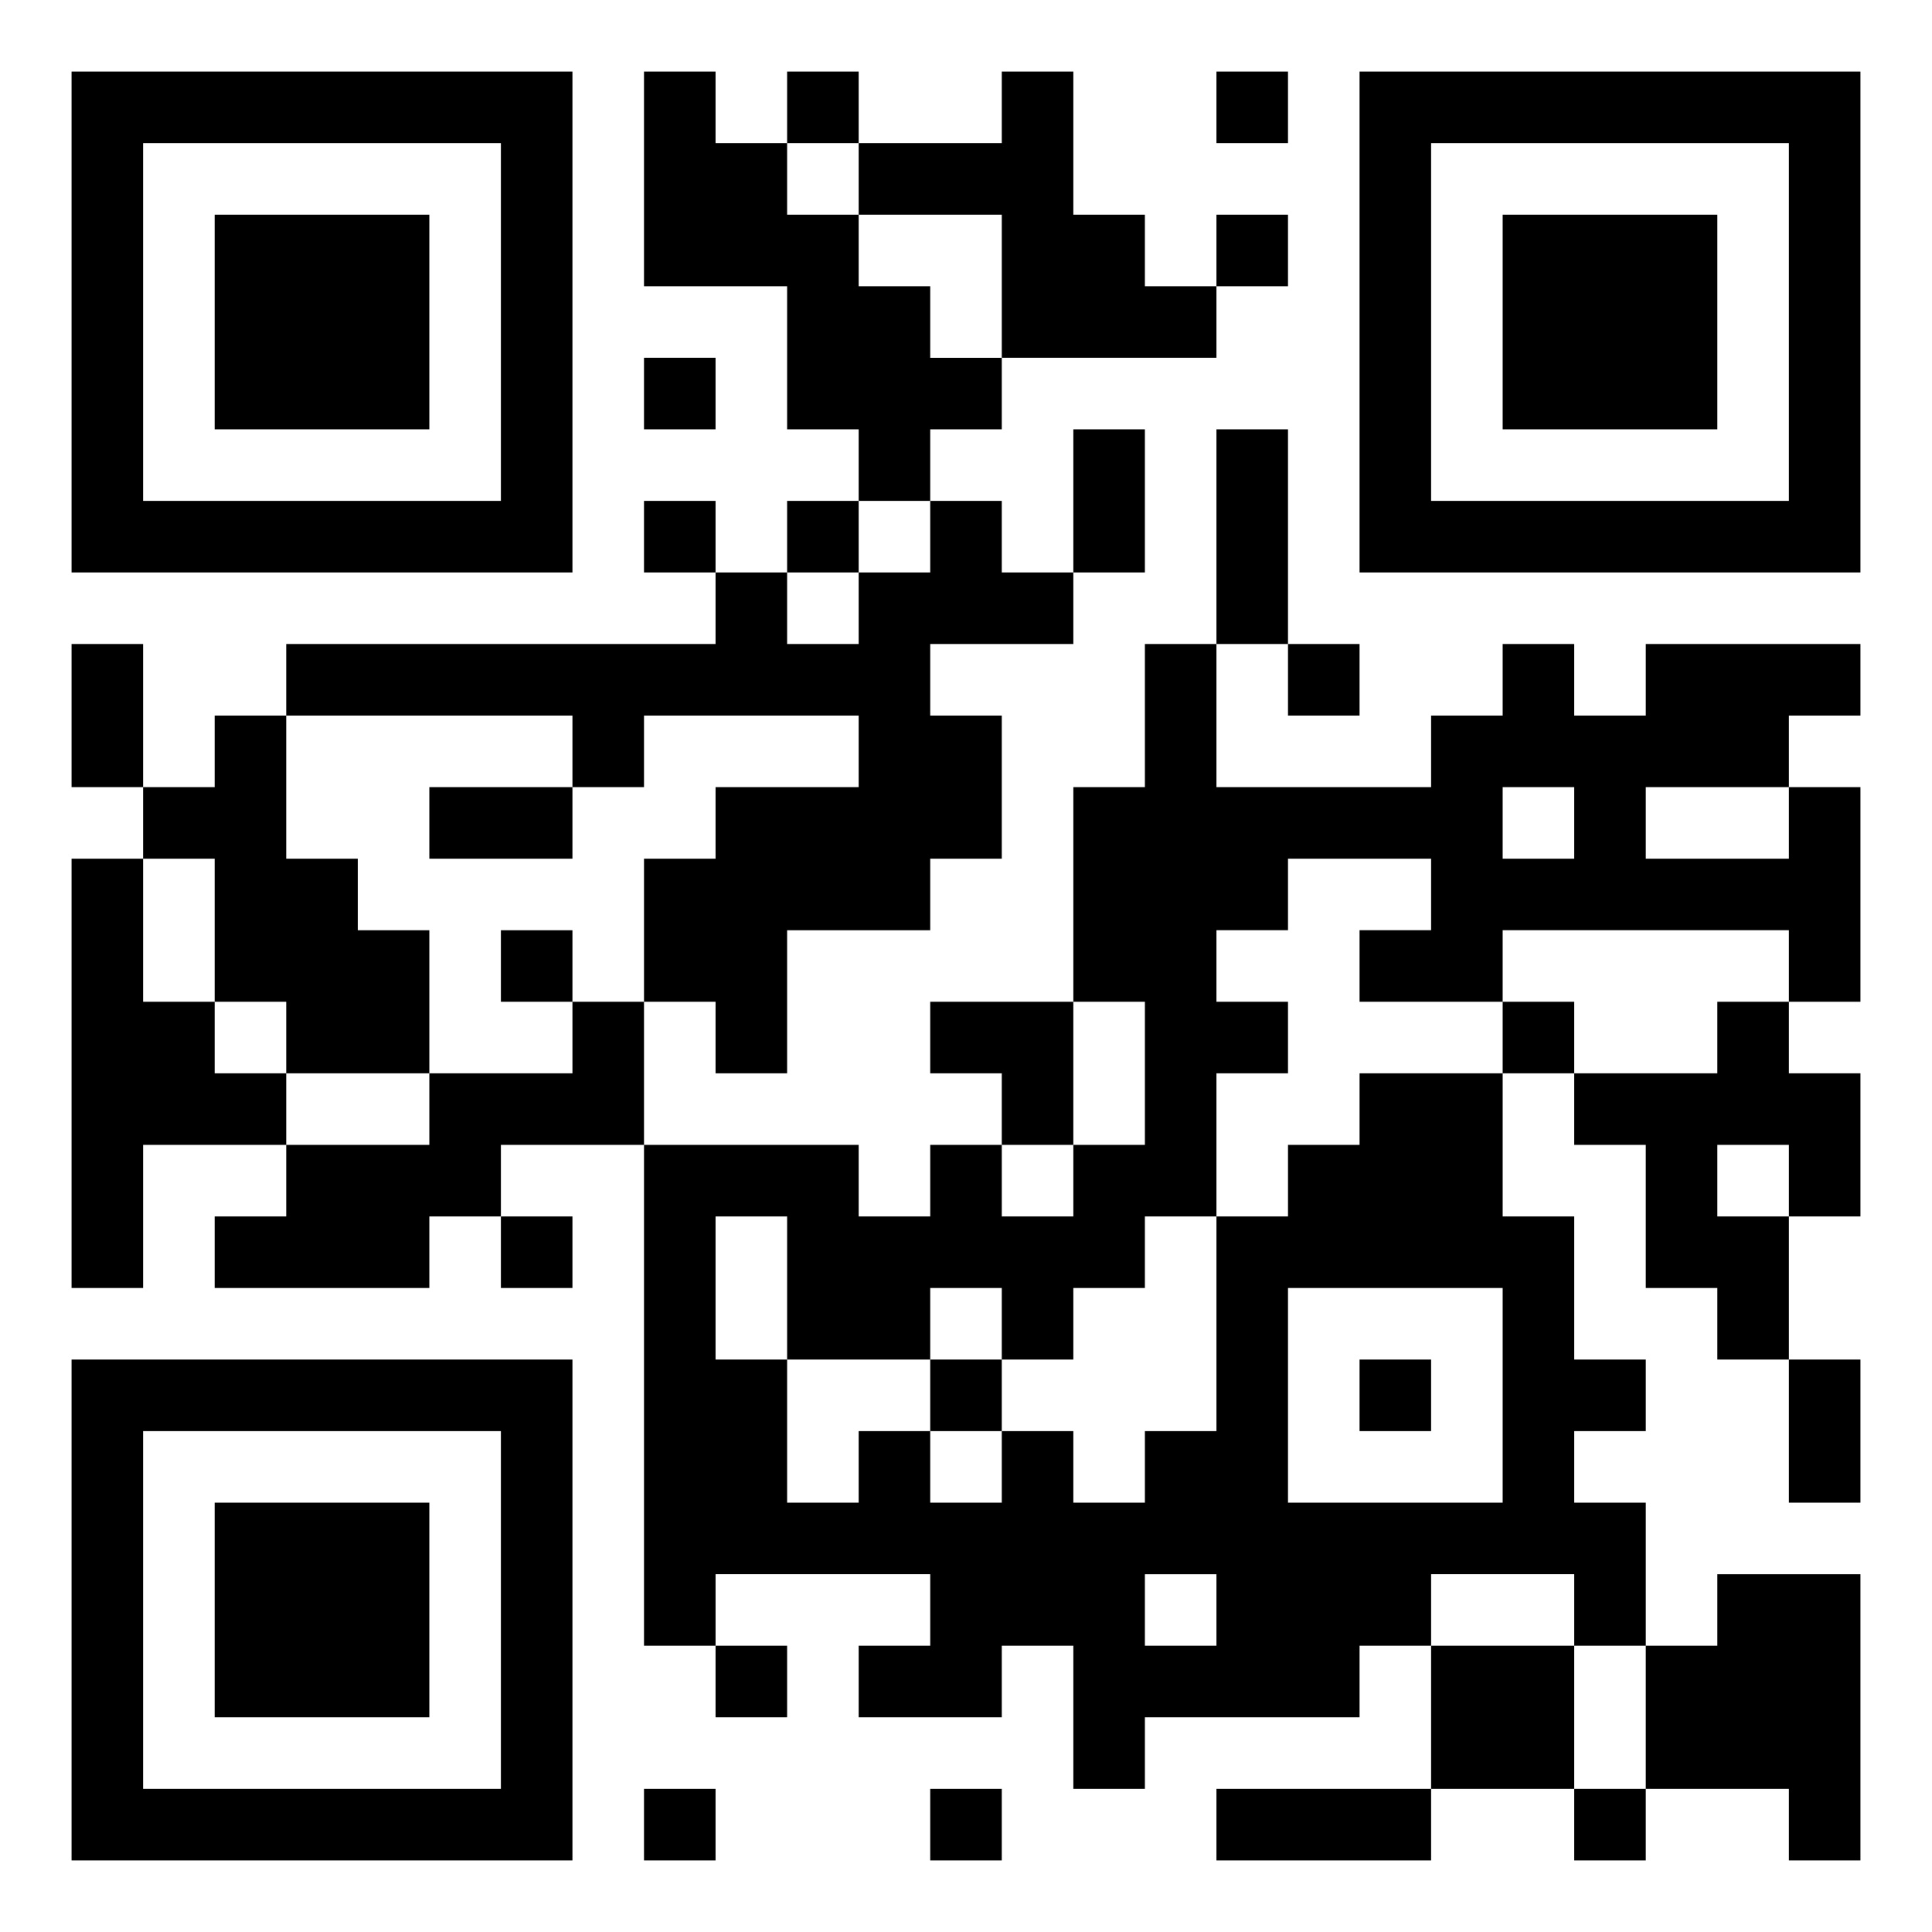 <svg xmlns="http://www.w3.org/2000/svg" viewBox="0 0 27 27"><path d="M1 1h7v7h-7zM9 1h1v1h1v1h1v1h1v1h1v1h-1v1h-1v-1h-1v-2h-2zM11 1h1v1h-1zM14 1h1v2h1v1h1v1h-3v-2h-2v-1h2zM17 1h1v1h-1zM19 1h7v7h-7zM2 2v5h5v-5zM20 2v5h5v-5zM3 3h3v3h-3zM17 3h1v1h-1zM21 3h3v3h-3zM9 5h1v1h-1zM15 6h1v2h-1zM17 6h1v3h-1zM9 7h1v1h-1zM11 7h1v1h-1zM13 7h1v1h1v1h-2v1h1v2h-1v1h-2v2h-1v-1h-1v-2h1v-1h2v-1h-3v1h-1v-1h-4v-1h6v-1h1v1h1v-1h1zM1 9h1v2h-1zM16 9h1v2h3v-1h1v-1h1v1h1v-1h3v1h-1v1h-2v1h2v-1h1v3h-1v-1h-4v1h-2v-1h1v-1h-2v1h-1v1h1v1h-1v2h-1v1h-1v1h-1v-1h-1v1h-2v-2h-1v2h1v2h1v-1h1v1h1v-1h1v1h1v-1h1v-3h1v-1h1v-1h2v2h1v2h1v1h-1v1h1v2h-1v-1h-2v1h-1v1h-3v1h-1v-2h-1v1h-2v-1h1v-1h-3v1h-1v-7h3v1h1v-1h1v1h1v-1h1v-2h-1v-3h1zM18 9h1v1h-1zM3 10h1v2h1v1h1v2h-2v-1h-1v-2h-1v-1h1zM6 11h2v1h-2zM21 11v1h1v-1zM1 12h1v2h1v1h1v1h-2v2h-1zM7 13h1v1h-1zM8 14h1v2h-2v1h-1v1h-3v-1h1v-1h2v-1h2zM13 14h2v2h-1v-1h-1zM21 14h1v1h-1zM24 14h1v1h1v2h-1v-1h-1v1h1v2h-1v-1h-1v-2h-1v-1h2zM7 17h1v1h-1zM18 18v3h3v-3zM1 19h7v7h-7zM13 19h1v1h-1zM19 19h1v1h-1zM25 19h1v2h-1zM2 20v5h5v-5zM3 21h3v3h-3zM16 22v1h1v-1zM24 22h2v4h-1v-1h-2v-2h1zM10 23h1v1h-1zM20 23h2v2h-2zM9 25h1v1h-1zM13 25h1v1h-1zM17 25h3v1h-3zM22 25h1v1h-1z"/></svg>